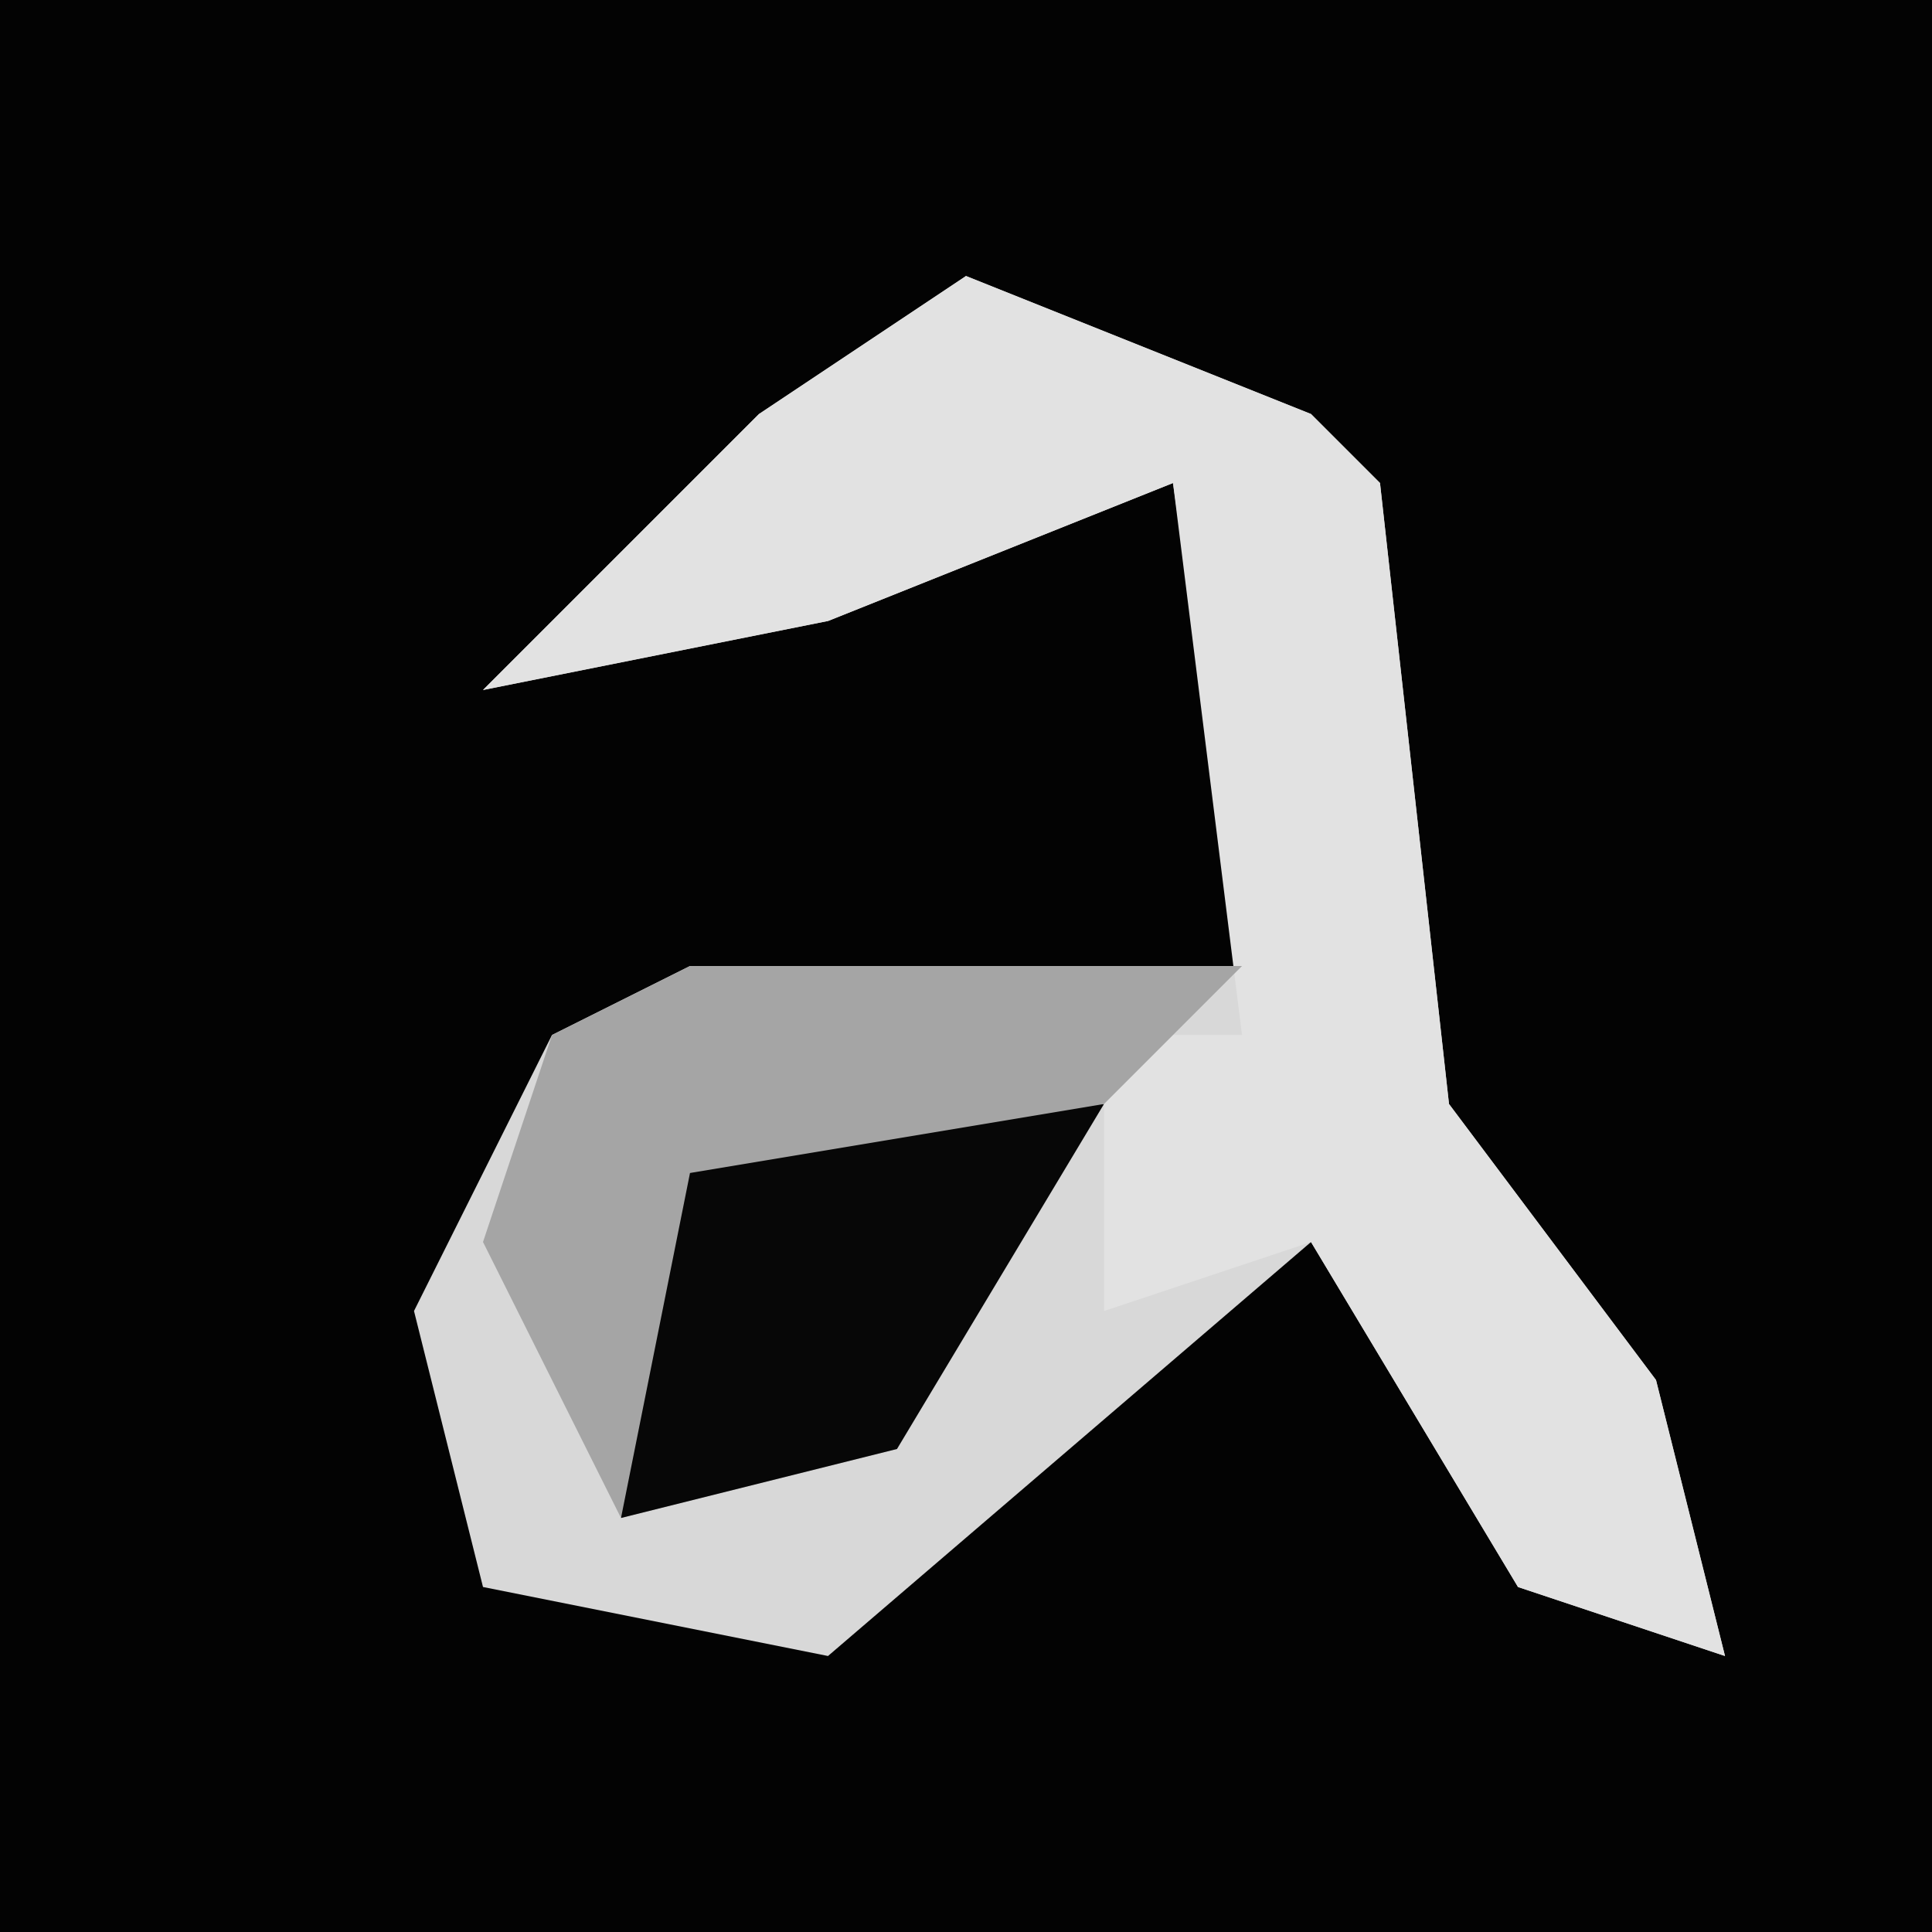 <?xml version="1.0" encoding="UTF-8"?>
<svg version="1.1" xmlns="http://www.w3.org/2000/svg" width="28" height="28">
<path d="M0,0 L28,0 L28,28 L0,28 Z " fill="#030303" transform="translate(0,0)"/>
<path d="M0,0 L5,2 L6,3 L7,12 L10,16 L11,20 L8,19 L5,14 L-2,20 L-7,19 L-8,15 L-6,11 L-4,10 L4,10 L3,3 L-2,5 L-7,6 L-3,2 Z " fill="#D8D8D8" transform="translate(14,4)"/>
<path d="M0,0 L5,2 L6,3 L7,12 L10,16 L11,20 L8,19 L5,14 L2,15 L2,11 L4,11 L3,3 L-2,5 L-7,6 L-3,2 Z " fill="#E2E2E2" transform="translate(14,4)"/>
<path d="M0,0 L6,0 L3,5 L-1,6 L-1,1 Z " fill="#070707" transform="translate(10,16)"/>
<path d="M0,0 L8,0 L6,2 L0,3 L-1,8 L-3,4 L-2,1 Z " fill="#A5A5A5" transform="translate(10,14)"/>
</svg>
